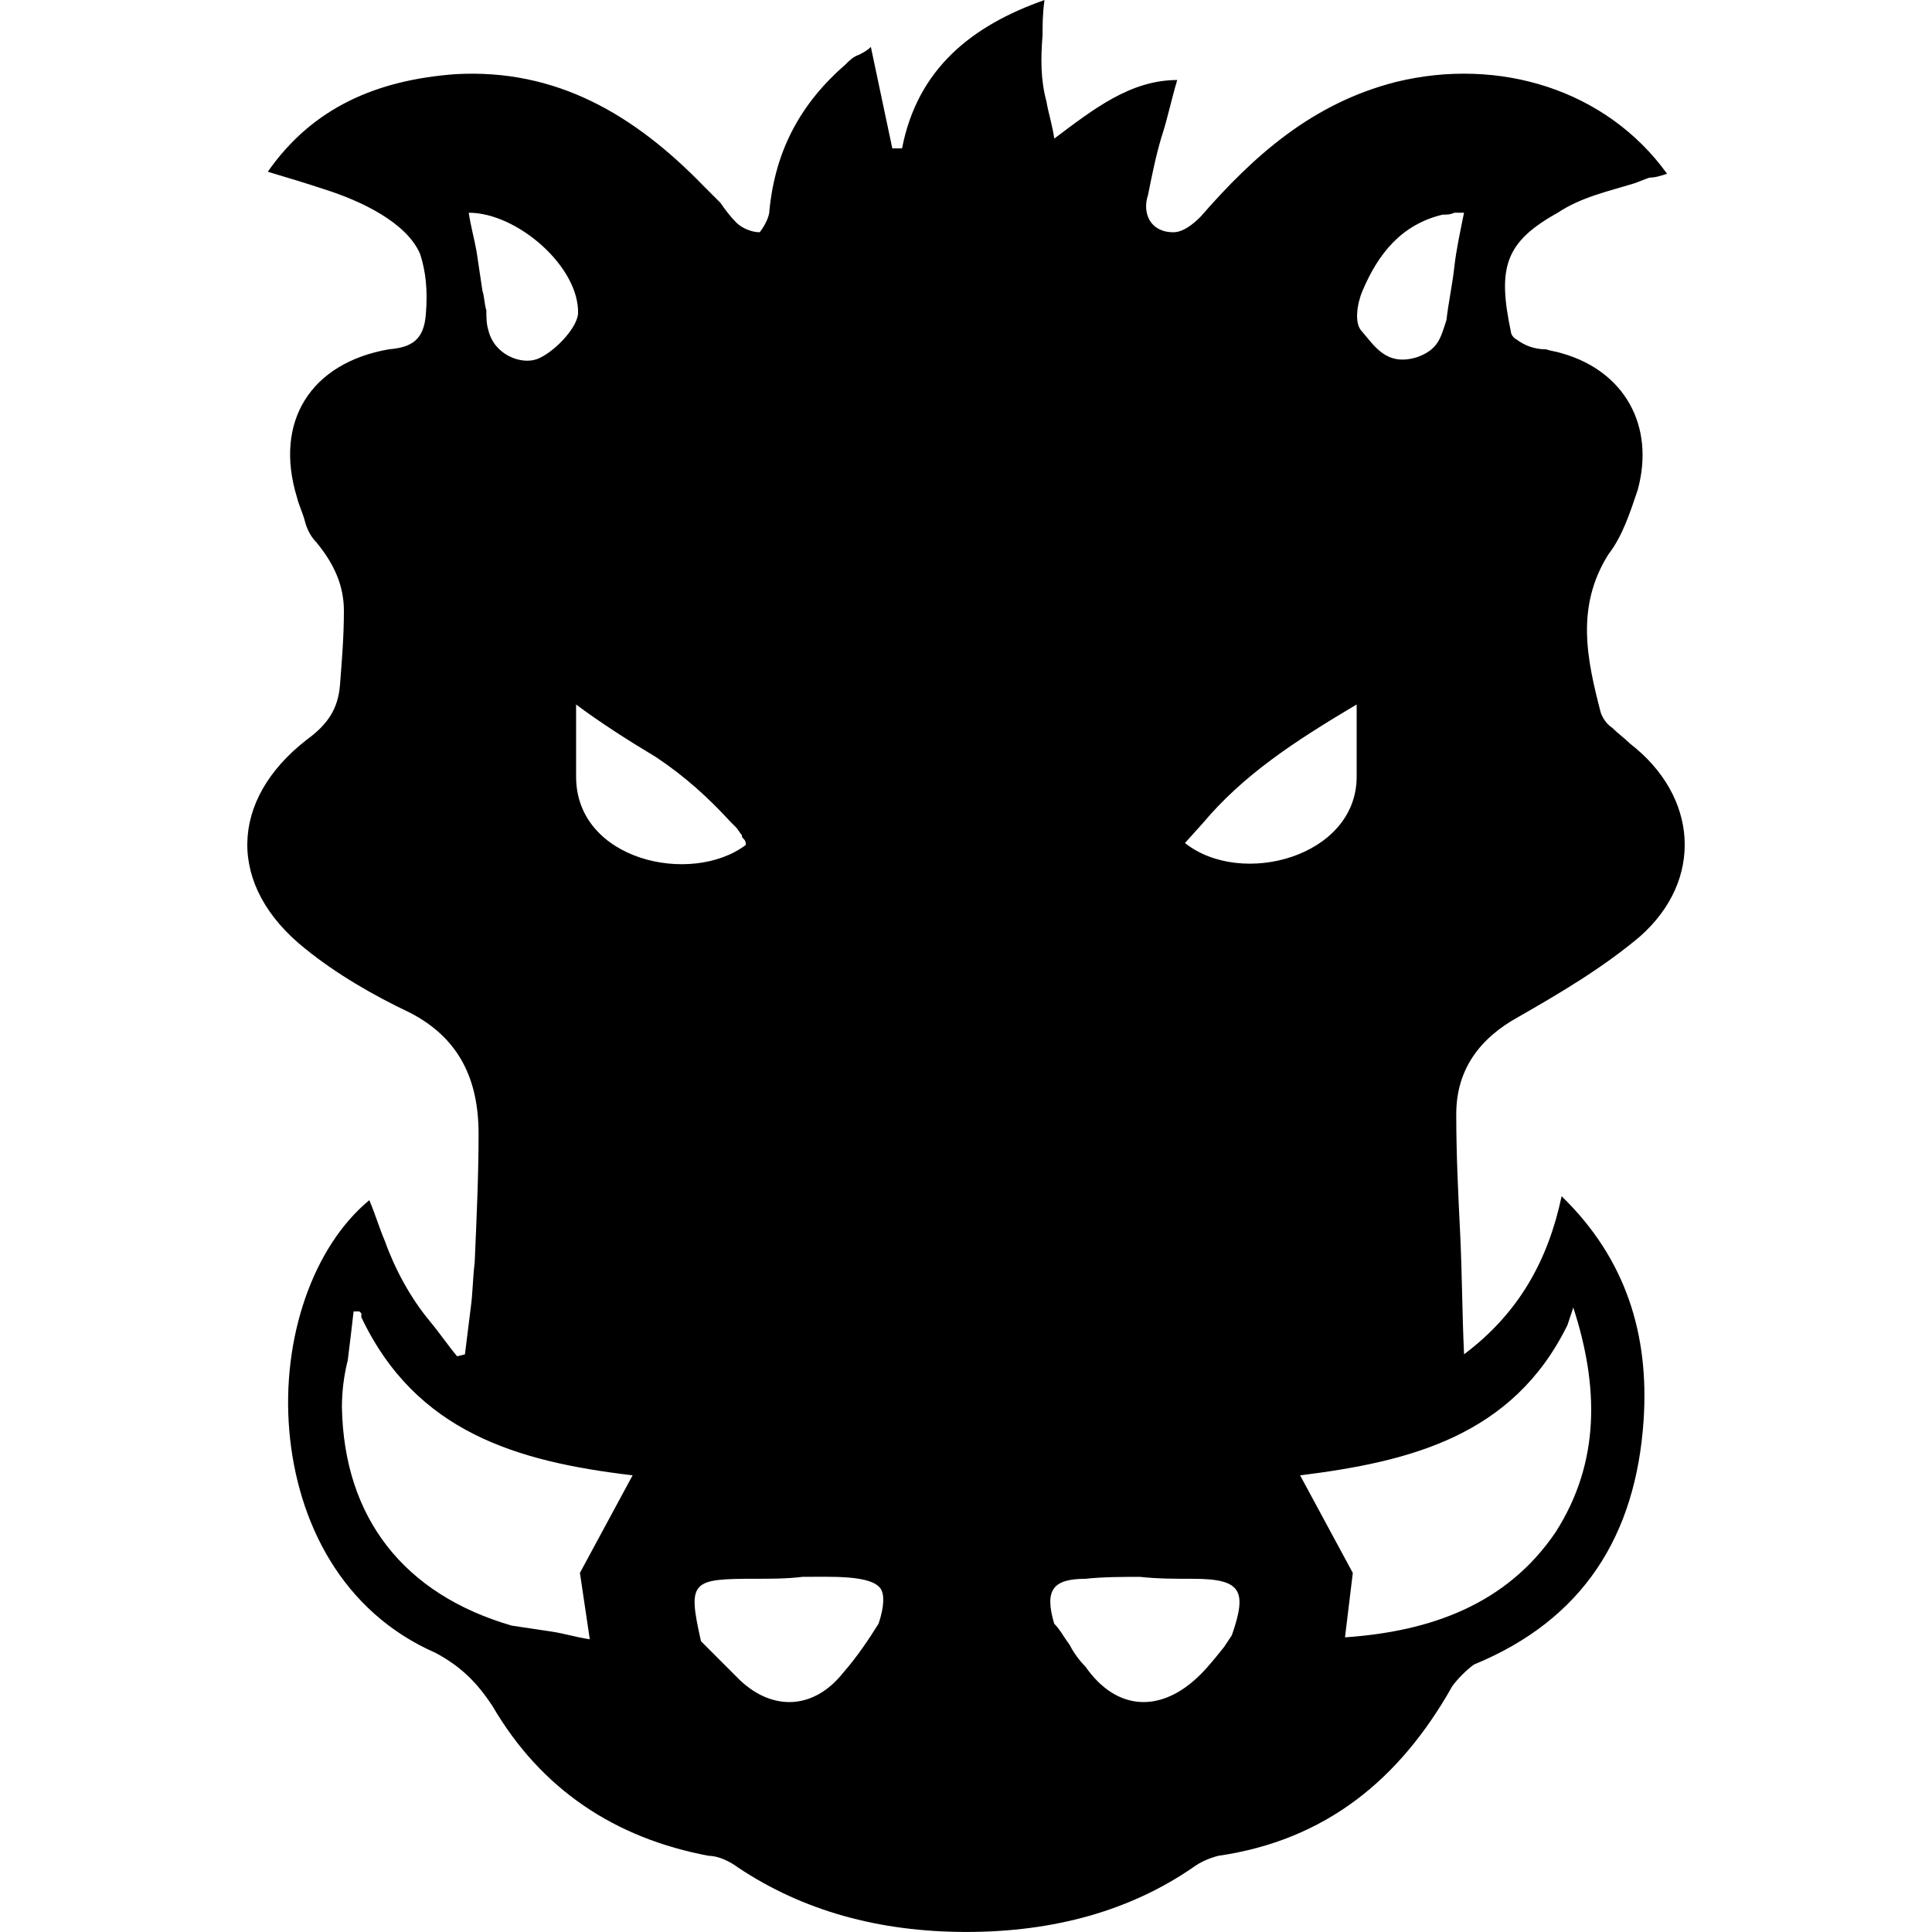 <?xml version="1.0" encoding="utf-8"?>
<!-- Generator: Adobe Illustrator 17.0.0, SVG Export Plug-In . SVG Version: 6.00 Build 0)  -->
<!DOCTYPE svg PUBLIC "-//W3C//DTD SVG 1.1//EN" "http://www.w3.org/Graphics/SVG/1.1/DTD/svg11.dtd">
<svg version="1.1" id="Layer_1" xmlns="http://www.w3.org/2000/svg" xmlns:xlink="http://www.w3.org/1999/xlink" x="0px" y="0px"
	 width="48px" height="48px" viewBox="0 0 48 48" enable-background="new 0 0 48 48" xml:space="preserve">
<path d="M35.937,7.952c-0.145,0.436-0.194,0.727-0.727,0.921c-0.776,0.242-1.067-0.291-1.406-0.679
	c-0.145-0.194-0.097-0.63,0.048-0.97c0.388-0.921,0.97-1.648,1.988-1.891c0.097,0,0.194,0,0.291-0.048c0.097,0,0.194,0,0.242,0
	c-0.097,0.485-0.194,0.921-0.242,1.358S35.986,7.515,35.937,7.952z M38.943,32.921l0.145-0.436c0.63,1.939,0.679,3.83-0.436,5.576
	c-1.212,1.794-3.103,2.473-5.236,2.618l0.194-1.6l-1.309-2.424C35.016,36.315,37.586,35.685,38.943,32.921z M29.44,20.945
	l0.436-0.485c1.018-1.212,2.279-2.036,3.83-2.958v1.794C33.707,21.285,30.846,22.061,29.44,20.945z M30.604,40.63l-0.194,0.291
	h0.048H30.41c-0.194,0.242-0.388,0.485-0.582,0.679c-0.97,0.97-2.085,0.921-2.861-0.194c-0.145-0.145-0.291-0.339-0.388-0.533
	c-0.145-0.194-0.242-0.388-0.388-0.533c-0.242-0.824-0.048-1.115,0.776-1.115c0.436-0.048,0.921-0.048,1.358-0.048
	c0.436,0.048,0.873,0.048,1.309,0.048C30.846,39.224,30.992,39.515,30.604,40.63z M21.828,40.339
	c-0.242,0.388-0.533,0.824-0.873,1.212c-0.727,0.921-1.745,0.97-2.57,0.194c-0.145-0.145-0.291-0.291-0.436-0.436
	s-0.242-0.242-0.388-0.388l-0.145-0.145c-0.339-1.503-0.242-1.552,1.358-1.552c0.388,0,0.776,0,1.164-0.048
	c0.727,0,1.697-0.048,1.939,0.291C21.974,39.612,21.974,39.903,21.828,40.339z M14.313,19.297v-1.794
	c0.582,0.436,1.261,0.873,1.988,1.309c0.727,0.485,1.309,1.018,1.842,1.6c0.048,0.048,0.097,0.097,0.145,0.145
	s0.097,0.145,0.145,0.194c0,0.048,0,0.048,0.048,0.097s0.048,0.097,0.048,0.145C17.174,22.012,14.313,21.382,14.313,19.297z
	 M14.653,40.727c-0.339-0.048-0.63-0.145-0.97-0.194c-0.339-0.048-0.63-0.097-0.97-0.145c-2.667-0.776-4.17-2.667-4.218-5.43
	c0-0.388,0.048-0.776,0.145-1.164c0.048-0.388,0.097-0.776,0.145-1.212c0,0,0,0,0.048,0s0.048,0,0.097,0c0,0,0,0,0.048,0.048
	c0,0.048,0,0.048,0,0.097c1.358,2.861,3.879,3.588,6.739,3.927l-1.309,2.424L14.653,40.727z M11.646,5.285
	c1.212,0,2.764,1.358,2.715,2.521c-0.048,0.388-0.63,0.97-1.018,1.115c-0.388,0.145-1.067-0.097-1.212-0.727
	c-0.048-0.145-0.048-0.339-0.048-0.485c-0.048-0.145-0.048-0.339-0.097-0.485c-0.048-0.339-0.097-0.63-0.145-0.97
	C11.792,5.964,11.695,5.624,11.646,5.285z M37.731,25.261c1.018-0.582,2.085-1.212,3.006-1.988c1.6-1.406,1.455-3.491-0.242-4.8
	c-0.145-0.145-0.291-0.242-0.436-0.388c-0.145-0.097-0.242-0.242-0.291-0.388c-0.339-1.309-0.63-2.618,0.194-3.927
	c0.339-0.436,0.533-1.018,0.727-1.6c0.436-1.6-0.339-2.958-1.891-3.394c-0.145-0.048-0.242-0.048-0.388-0.097
	c-0.291,0-0.533-0.097-0.727-0.242c-0.097-0.048-0.145-0.145-0.145-0.194c-0.339-1.6-0.145-2.23,1.164-2.958
	c0.582-0.388,1.261-0.533,1.891-0.727c0.145-0.048,0.242-0.097,0.388-0.145c0.145,0,0.291-0.048,0.436-0.097
	c-1.503-2.085-4.17-2.909-6.739-2.279c-2.085,0.533-3.539,1.842-4.848,3.345c-0.194,0.194-0.436,0.388-0.679,0.388
	c-0.582,0-0.776-0.485-0.63-0.921c0.097-0.485,0.194-0.97,0.339-1.455c0.145-0.436,0.242-0.921,0.388-1.406
	c-1.164,0-2.085,0.727-3.055,1.455c-0.048-0.339-0.145-0.63-0.194-0.921c-0.145-0.533-0.145-1.067-0.097-1.648
	c0-0.242,0-0.533,0.048-0.873c-1.794,0.63-3.152,1.697-3.539,3.685h-0.242l-0.533-2.521c-0.097,0.097-0.194,0.145-0.291,0.194
	c-0.145,0.048-0.242,0.145-0.339,0.242c-1.115,0.97-1.745,2.133-1.891,3.636c0,0.194-0.194,0.485-0.242,0.533
	c-0.194,0-0.436-0.097-0.582-0.242c-0.145-0.145-0.291-0.339-0.388-0.485c-0.145-0.145-0.291-0.291-0.436-0.436
	c-1.697-1.745-3.636-2.909-6.158-2.764C9.368,1.988,7.768,2.667,6.653,4.267c0.485,0.145,0.97,0.291,1.406,0.436
	c0.921,0.291,2.036,0.824,2.376,1.6c0.145,0.436,0.194,0.921,0.145,1.503c-0.048,0.63-0.339,0.824-0.921,0.873
	c-1.939,0.339-2.861,1.794-2.279,3.685c0.048,0.194,0.145,0.388,0.194,0.582s0.145,0.388,0.291,0.533
	c0.436,0.533,0.679,1.067,0.679,1.697c0,0.63-0.048,1.212-0.097,1.842c-0.048,0.582-0.291,0.97-0.824,1.358
	c-1.939,1.503-1.988,3.636-0.048,5.188c0.776,0.63,1.697,1.164,2.618,1.6c1.212,0.63,1.697,1.648,1.697,3.006
	c0,1.018-0.048,2.085-0.097,3.2c-0.048,0.388-0.048,0.776-0.097,1.115c-0.048,0.388-0.097,0.776-0.145,1.164l-0.194,0.048
	c-0.242-0.291-0.436-0.582-0.679-0.873c-0.485-0.582-0.873-1.309-1.115-1.988c-0.145-0.339-0.242-0.679-0.388-1.018
	c-1.406,1.164-2.182,3.442-1.988,5.721c0.194,2.279,1.309,4.509,3.636,5.527c0.63,0.339,1.018,0.727,1.406,1.309
	c1.212,2.085,3.055,3.297,5.382,3.733c0.242,0,0.533,0.145,0.727,0.291c1.6,1.067,3.491,1.6,5.673,1.6s4.073-0.533,5.624-1.6
	c0.194-0.145,0.436-0.242,0.63-0.291c2.667-0.388,4.509-1.891,5.818-4.218c0.145-0.194,0.339-0.388,0.533-0.533
	c2.715-1.115,4.024-3.2,4.218-6.061c0.145-2.133-0.436-4.024-2.036-5.576c-0.339,1.6-1.067,2.909-2.424,3.927
	c-0.048-1.018-0.048-1.988-0.097-3.006c-0.048-0.97-0.097-1.939-0.097-2.958C36.18,26.57,36.762,25.794,37.731,25.261z"/>
</svg>
